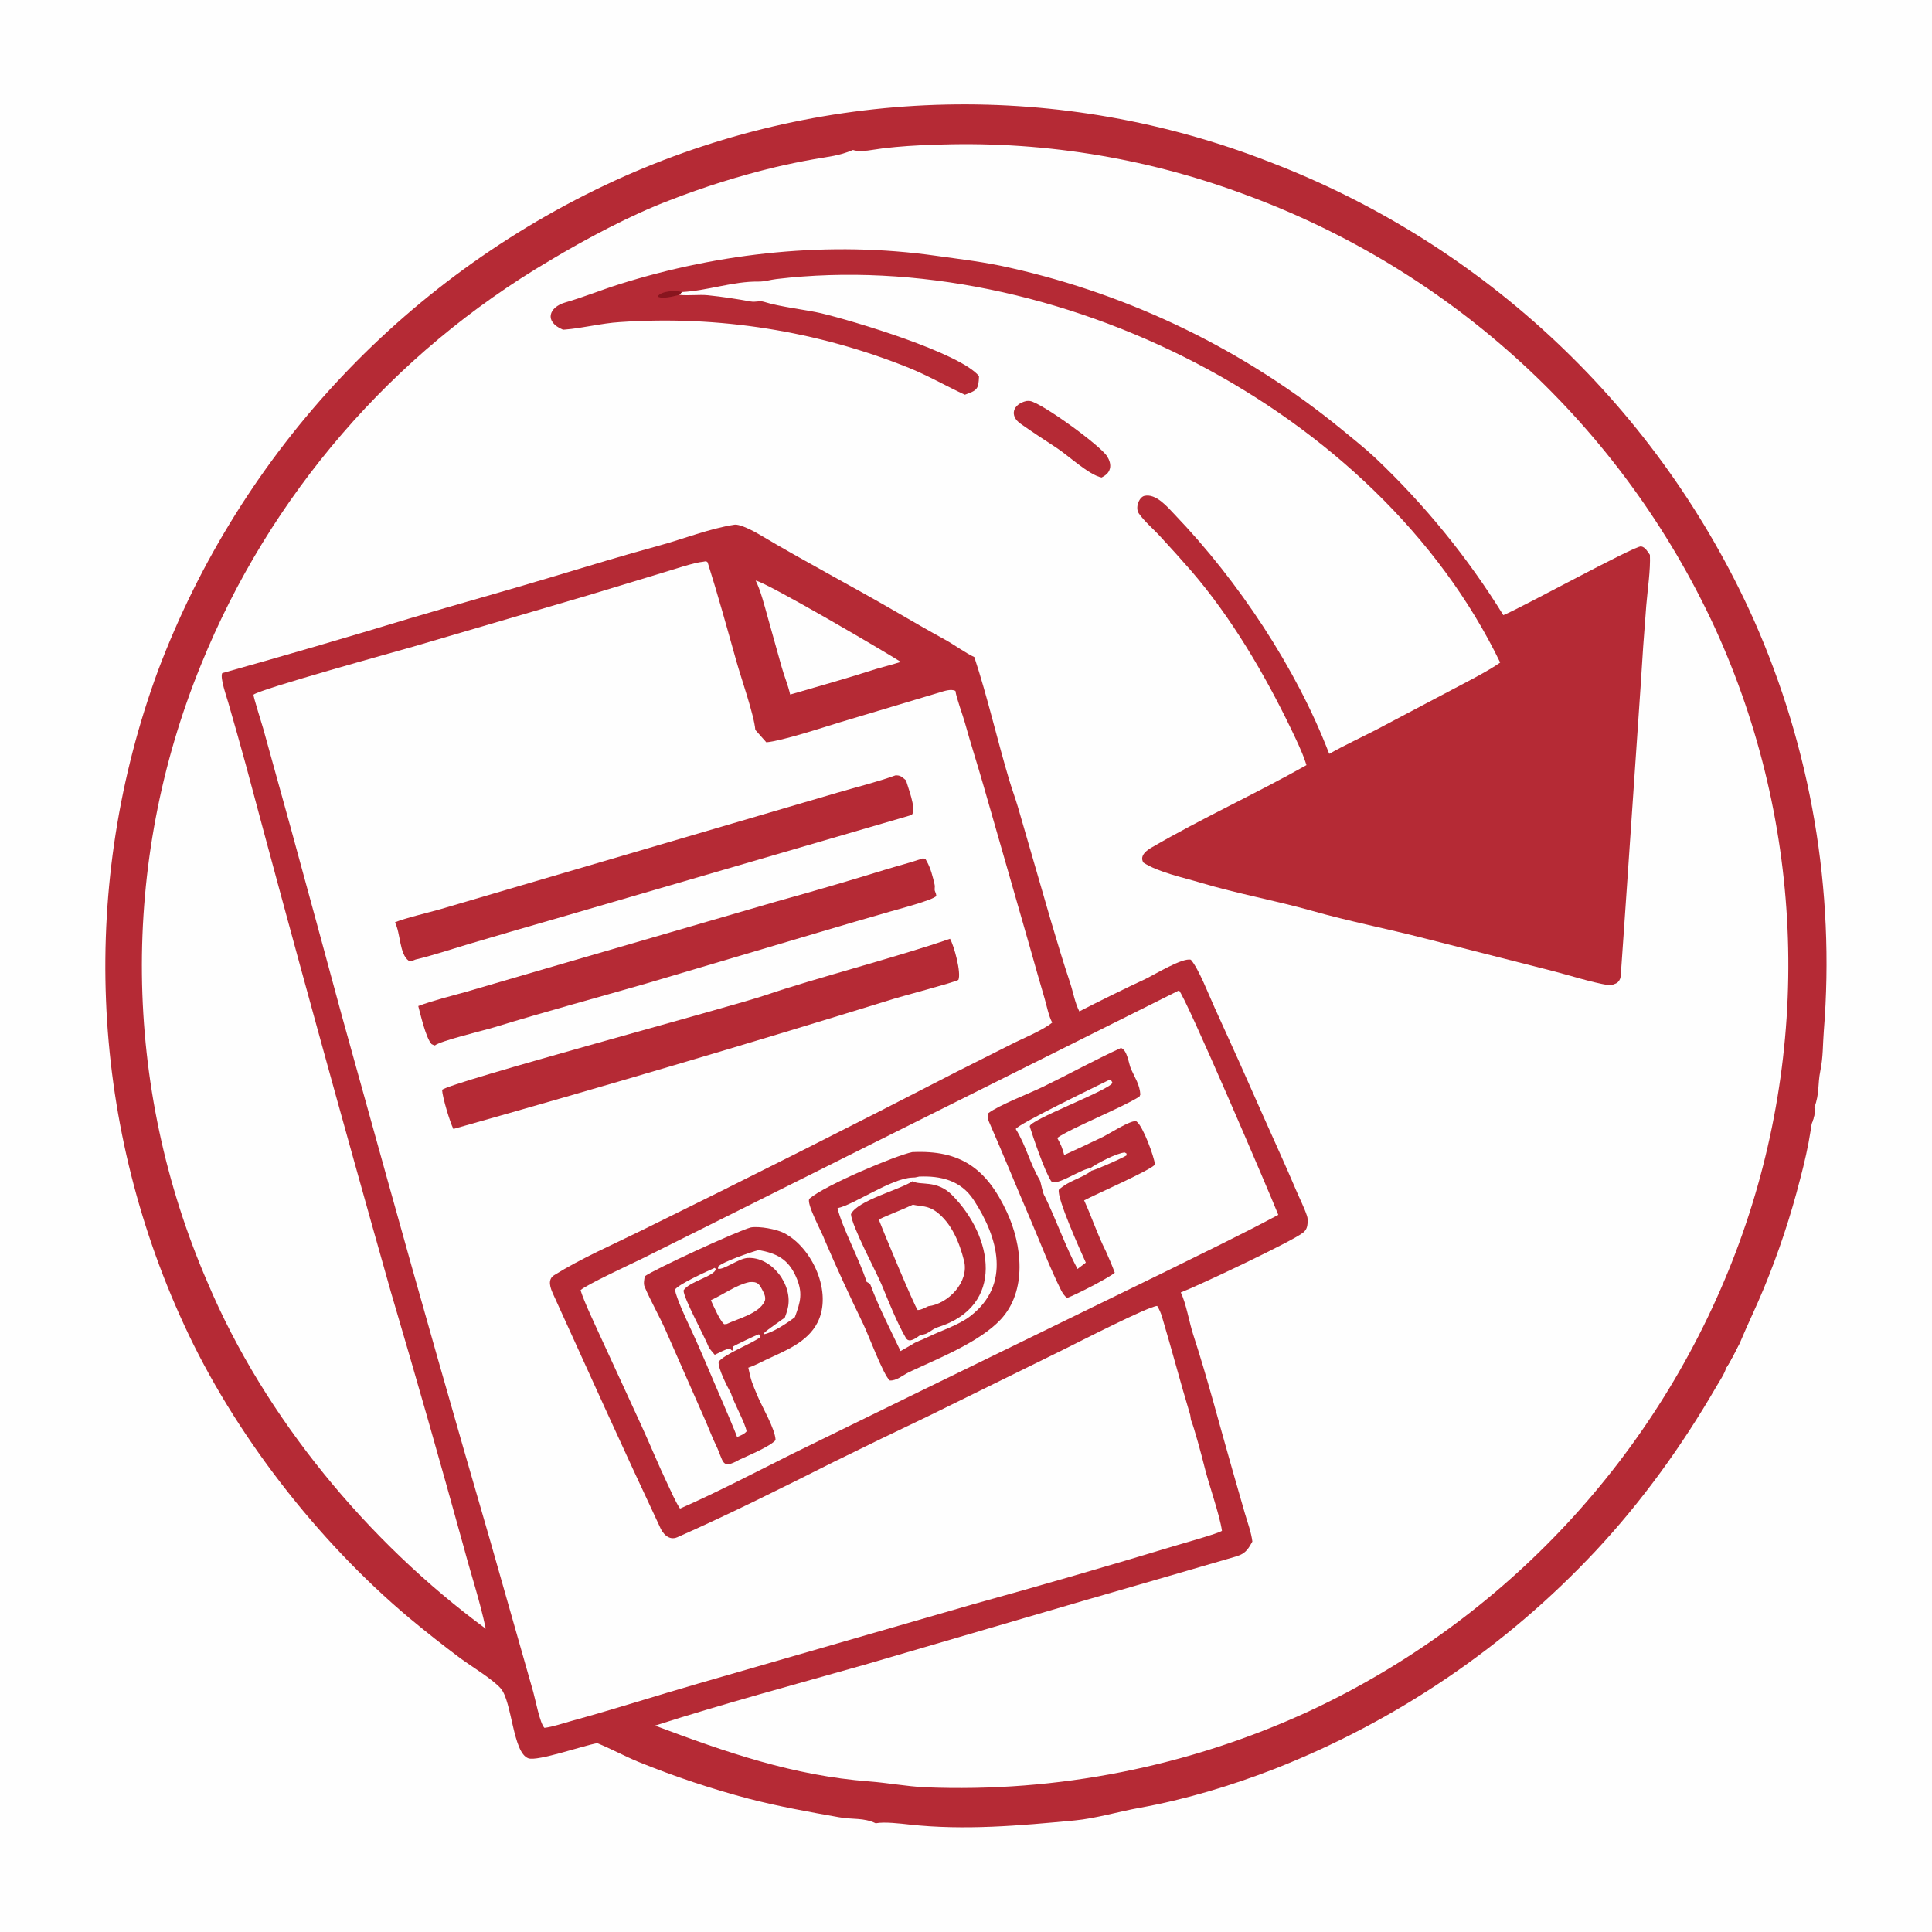 <?xml version="1.0" encoding="utf-8" ?><svg xmlns="http://www.w3.org/2000/svg" xmlns:xlink="http://www.w3.org/1999/xlink" width="1024" height="1024" viewBox="0 0 1024 1024"><path fill="#FEFEFE" d="M0 0L1024 0L1024 1024L0 1024L0 0Z"/><path fill="#B52A35" d="M316.568 923.913C309.457 925.119 284.965 933.638 280.072 931.954C271.763 929.096 271.43 901.839 265.407 894.919C261.175 890.057 249.744 883.142 244.099 878.997C234.825 872.068 225.734 864.895 216.837 857.488C168.333 816.758 123.933 759.669 97.499 702.049C47.181 592.917 42.23 468.277 83.735 355.498C127.87 238.487 217.048 144.038 331.335 93.263C439.685 45.391 562.657 42.727 672.979 85.861C787.203 129.597 879.443 216.814 929.5 328.413C959.888 396.87 972.661 471.843 966.657 546.501C966.054 554.18 966.375 559.921 964.783 567.774C963.384 574.679 964.43 579.72 961.673 586.932C962.105 590.113 961.421 592.211 960.379 595.256L960.262 595.706C959.803 597.521 959.927 597.61 959.69 599.157C958.365 607.791 956.358 616.424 954.14 624.823C949.108 644.596 942.67 663.985 934.875 682.841C930.878 692.607 926.276 701.909 922.457 711.113C919.891 715.847 917.75 720.802 914.779 725.165C914.521 727.385 910.907 732.836 909.57 735.147C891.715 766.001 870.235 795.813 845.921 821.811C798.419 872.624 740.167 912.185 675.419 937.604C652.285 946.554 628.147 953.831 603.795 958.226C592.788 960.212 580.717 963.831 569.547 964.881C540.342 967.625 511.299 970.239 481.995 967.038C477.179 966.522 468.783 965.484 464.14 966.381C457.532 963.278 452.292 964.517 444.786 963.189C428.781 960.358 412.847 957.482 397.089 953.419C377.087 948.144 357.445 941.59 338.284 933.795C330.931 930.756 323.825 926.854 316.568 923.913Z"/><path fill="#B52A35" d="M914.779 725.165C914.456 721.493 918.144 711.348 921.418 709.911L922.457 711.113C919.891 715.847 917.75 720.802 914.779 725.165Z"/><path fill="#B52A35" d="M961.673 586.932C962.105 590.113 961.421 592.211 960.379 595.256C959.225 591.505 959.034 590.016 961.673 586.932Z"/><path fill="#FEFEFE" d="M494.161 76.773C550.055 74.426 605.859 83.191 658.342 102.559C769.323 142.802 859.593 225.769 909.033 332.97C956.734 437.421 960.637 556.621 919.869 663.968C878.978 771.394 797.785 858.624 693.563 907.102C629.934 936.403 560.258 950.18 490.265 947.298C480.303 946.802 470.504 944.932 460.746 944.196C420.511 941.162 385.005 928.806 347.165 914.617C383.761 902.887 421.435 892.806 458.392 882.306L574.556 848.335C599.8 841.037 625.091 833.755 650.306 826.366C658.027 824.103 659.991 824.183 663.788 817.047C663.105 811.862 661.346 807.329 659.879 802.321L653.343 779.57C646.41 755.512 640.176 731.114 632.434 707.397C630.34 700.982 628.682 690.733 625.831 685.037C634.648 681.69 685.557 657.67 690.801 653.215C692.465 651.8 692.912 650.29 693.068 648.138C693.157 646.908 693.125 645.593 692.727 644.415C691.154 639.758 688.785 635.157 686.862 630.619C681.311 617.519 675.391 604.674 669.621 591.683C661.101 572.306 652.437 552.992 643.629 533.744C640.615 527.147 635.366 513.47 631.192 508.683C626.855 507.47 612.317 516.315 607.153 518.858C596.78 523.637 582.305 530.801 572.067 536.058C569.566 531.061 568.841 525.868 567.096 520.66C563.527 510.005 560.346 499.307 557.137 488.54L539.509 427.696C538.106 422.973 536.344 418.215 534.901 413.398C528.488 391.985 523.421 369.435 516.411 348.254C512.16 346.37 505.372 341.48 500.872 339.02C492.054 334.2 483.363 329.157 474.682 324.119C450.838 310.285 426.422 297.559 402.737 283.432C399.966 281.779 392.341 277.632 389.244 278.106C376.084 280.119 362.348 285.616 349.487 289.134C330.603 294.3 312.382 299.82 293.739 305.445C268.366 313.101 242.445 320.237 217.038 327.794C184.059 337.809 150.973 347.465 117.785 356.763C116.526 359.313 120.095 369.229 120.993 372.431C124.173 383.398 127.274 394.388 130.298 405.399C155.25 498.74 180.886 591.897 207.203 684.862C220.555 730.063 233.494 775.385 246.018 820.822C249.934 835.51 254.308 848.32 257.462 863.258C195.191 817.435 140.243 751.357 110.071 679.891C64.834 575.635 63.559 457.541 106.534 352.332C142.981 262.486 208.018 187.153 291.583 137.986C310.265 126.762 334.499 113.884 354.831 106.193C373.172 99.048 391.976 93.153 411.113 88.548C417.727 86.996 424.383 85.628 431.074 84.445C439.214 82.977 444.552 82.673 452.11 79.48C456.341 80.927 463.501 79.126 468.26 78.582C476.863 77.594 485.505 76.99 494.161 76.773Z"/><path fill="#B52A35" d="M298.408 174.759C288.085 170.418 291.083 162.758 299.553 160.323C309.308 157.519 318.631 153.69 328.209 150.669C381.826 133.75 440.166 127.621 495.964 135.552C509.634 137.495 521.662 138.779 535.329 141.929C599.76 156.39 659.921 185.703 711.017 227.531C716.861 232.34 723.378 237.5 728.879 242.646C755.031 267.39 777.862 295.423 796.8 326.043C805.93 322.382 866.559 289.112 869.81 289.601C871.976 289.926 873.356 292.456 874.488 294.091C874.851 302.153 873.242 312.572 872.557 320.918C871.389 335.483 870.37 350.059 869.501 364.644L862.664 464.652C861.457 482 860.298 499.451 859.051 516.798C858.936 518.4 858.587 519.523 857.412 520.646C856.562 521.457 853.741 522.353 852.659 522.175C843.3 520.637 832.299 517.054 823.112 514.682L754.942 497.327C735.134 492.218 715.278 488.388 695.428 482.772C676.142 477.317 655.692 473.652 636.388 467.87C627.22 465.123 613.924 462.343 606.035 457.208C603.599 453.304 608.533 450.279 610.326 449.234C637.08 433.649 665.51 420.739 692.46 405.532L691.73 403.37C690.113 398.462 686.701 391.366 684.405 386.595C670.329 357.338 652.63 327.244 631.406 302.622C625.849 296.257 620.196 289.975 614.45 283.78C610.732 279.817 606.905 276.69 603.66 272.213C601.53 269.273 603.63 263.694 606.379 262.868C612.693 261.251 618.935 268.887 622.726 272.846C656.348 307.961 687.117 354.163 704.514 399.564C712.306 395.136 721.492 390.877 729.55 386.715L769.354 365.696C776.529 361.879 788.867 355.653 795.13 351.163C730.178 216.766 558.828 130.418 411.553 147.896C408.126 148.303 405.36 149.299 401.861 149.252C388.567 149.077 374.74 154.138 361.373 154.789L360.069 156.282C364.636 156.825 370.577 156.025 375.154 156.486C382.743 157.249 390.427 158.445 397.934 159.795C400.508 160.258 402.645 159.229 404.974 159.981C413.138 162.617 427.851 164.273 435.199 166.021C452.182 170.059 508.649 186.937 518.904 199.339C518.638 206.42 517.935 206.858 511.386 209.224C501.832 204.792 491.498 198.896 481.82 195.004C433.182 175.407 380.73 167.107 328.418 170.728C318.761 171.318 308.619 173.996 299.152 174.707L298.408 174.759Z"/><path fill="#88151E" d="M360.069 156.282C357.101 156.992 351.067 158.688 348.537 157.151C350.379 154.133 358.273 153.808 361.373 154.789L360.069 156.282Z"/><path fill="#B52A35" d="M543.975 212.553C544.609 212.506 545.315 212.446 545.945 212.552C552.222 213.609 583.227 236.118 586.842 241.929C588.012 243.81 588.857 246.224 588.259 248.438C587.62 250.8 585.926 251.992 583.876 253.088C577.159 251.762 566.177 241.404 559.966 237.35C553.702 233.261 546.974 228.861 540.851 224.536C534.94 220.361 536.785 214.233 543.975 212.553Z"/><path fill="#FEFEFE" d="M372.695 297.72L374.256 297.444L375.063 298.051C380.522 315.352 385.422 333.078 390.323 350.555C392.767 359.271 399.69 378.92 400.328 386.858L406.161 393.436C414.292 392.784 436.673 385.434 445.107 382.857L497.947 367.025C500.461 366.26 504.115 364.988 506.398 366.207C506.878 369.916 510.318 379.059 511.463 383.208C514.516 394.277 518.19 405.592 521.33 416.58L545.865 502.038C548.42 511.161 551.032 520.269 553.701 529.359C554.879 533.422 555.764 538.339 557.692 541.986C552.592 546.159 541.844 550.488 535.8 553.583C526.451 558.371 516.93 562.998 507.57 567.786C451.994 596.466 396.136 624.597 340.004 652.174C324.588 659.783 308.188 666.836 293.687 675.888C289.961 678.243 291.755 682.787 293.222 686.014C311.898 727.09 330.449 768.219 349.645 809.058C351.134 812.76 354.49 816.765 359.047 814.747C386.741 802.485 414.847 788.433 441.85 774.86C458.506 766.658 475.217 758.567 491.981 750.589L563.798 715.252C570.877 711.771 608.891 692.243 613.336 692.179C614.451 693.985 615.289 695.921 615.898 697.959C621.063 715.24 625.636 732.732 630.847 749.984C630.898 750.151 631.195 752.371 631.239 752.638C632.683 755.727 637.2 772.47 638.2 776.686C640.443 786.141 646.404 802.553 647.666 811.36C645.899 812.738 626.769 818.082 622.85 819.261C587.167 830.066 551.354 840.438 515.418 850.375L369.991 892.352C347.656 898.795 325.483 905.951 303.057 912.098C298.59 913.322 293.076 915.248 288.567 915.806C286.172 913.571 283.746 900.615 282.629 896.741L259.492 815.488C241.084 752.27 223.057 688.942 205.412 625.506L181.317 538.84C172.274 505.32 163.113 471.847 153.969 438.361L139.545 386.298C138.794 383.558 134.196 369.16 134.357 368.2C137.926 365.185 209.136 345.563 218.994 342.732L311.662 315.54L351.738 303.393C356.793 301.875 368.055 298.105 372.695 297.72Z"/><path fill="#B52A35" d="M474.574 410.977C477.322 410.821 477.988 411.814 480.192 413.584C481.373 417.759 485.383 427.78 483.608 431.376C483.267 432.067 482.434 432.184 481.583 432.435L294.814 486.852C279.145 491.334 263.498 495.894 247.874 500.533C239.58 503.003 228.534 506.674 220.288 508.558C218.859 509.097 218.054 509.604 216.608 509.206C211.63 505.549 212.389 494.781 209.329 488.866C213.824 486.846 227.761 483.509 233.225 481.948L276.855 469.122L388.604 436.346L443.604 420.204C453.15 417.403 465.473 414.31 474.574 410.977Z"/><path fill="#B52A35" d="M503.539 497.573C505.648 501.202 509.577 515.528 507.964 519.362C505.748 520.709 478.648 527.831 473.879 529.333C396.314 553.328 318.449 576.341 240.301 598.366C238.405 594.585 234.558 581.712 234.312 577.671C237.545 573.879 388.879 533.222 405.282 527.595C430.957 518.786 476.034 507.132 503.539 497.573Z"/><path fill="#B52A35" d="M489.054 454.981L490.415 455.116C490.722 455.639 490.949 456.077 491.247 456.603C493.281 460.2 494.403 464.734 495.334 468.748C495.754 470.557 495.003 471.216 495.678 472.677C496.098 473.584 496.121 473.913 496.273 474.863C494.804 477.024 475.359 482.116 471.606 483.201C459.062 486.789 446.537 490.447 434.034 494.174L342.245 521.359C315.529 529.04 288.743 536.268 262.155 544.424C256.108 546.279 233.756 551.553 230.453 554.116C230.143 554.001 228.918 553.572 228.763 553.41C225.704 550.222 222.807 537.354 221.686 533.217C229.715 530.181 238.879 527.999 247.211 525.639L284.98 514.602L411.707 477.77C431.003 472.429 450.219 466.806 469.35 460.904C475.732 458.964 482.865 457.122 489.054 454.981Z"/><path fill="#FEFEFE" d="M624.857 524.955C627.835 526.955 672.715 631.804 677.515 643.883C657.91 654.414 637.371 664.239 617.413 674.131L483.739 739.334L419.865 770.589C401.226 779.92 379.321 791.314 360.429 799.578C358.127 796.217 355.563 790.24 353.752 786.445C348.852 776.179 344.544 765.564 339.799 755.226L318.096 708.085C315.093 701.438 309.782 690.445 307.695 683.839C310.329 681.117 335.534 669.46 340.358 667.085L376.68 648.961L624.857 524.955Z"/><path fill="#B52A35" d="M483.486 610.644C508.921 609.405 522.858 619.162 533.693 642.491C541.71 659.752 544.6 684.172 530.319 699.428C519.048 711.467 496.846 720.195 481.617 727.349C478.421 729.014 474.912 731.999 471.568 731.677C468.163 728.728 460.246 707.378 457.535 701.78C450.413 687.075 443.509 672.182 437.035 657.076C436.222 654.214 426.768 637.229 429.122 635.231C437.634 628.002 474.715 612.453 483.486 610.644Z"/><path fill="#FEFEFE" d="M487.139 623.614C498.67 623.127 509.276 625.656 516.03 635.949C529.072 655.826 536.058 680.87 514.214 697.625C507.838 702.516 498.58 705.263 491.389 708.853C488.751 710.171 485.576 711.059 483.227 712.71L477.308 716.104C471.854 704.556 465.861 693.078 461.382 681.055C461.114 680.337 459.915 679.726 459.299 679.37C455.932 668.399 446.146 650.177 443.906 640.349C452.342 638.686 472.252 624.606 483.408 624.156C485.122 624.087 484.893 624.163 486.685 623.728L487.139 623.614Z"/><path fill="#B52A35" d="M483.708 626.044C487.579 628.538 496.357 625.085 504.61 633.399C526.361 655.31 532.984 692.184 497.045 703.469C493.618 704.545 491.862 707.449 487.914 707.499C485.78 709.023 482.048 712.076 480.208 709.297C475.495 701.226 471.038 690.021 467.48 681.373C464.567 674.291 451.449 649.969 451.025 643.546C454.448 636.216 477.096 630.534 483.708 626.044Z"/><path fill="#FEFEFE" d="M483.84 638.517C488.486 639.517 491.657 638.921 496.156 642.156C504.395 648.238 508.596 658.737 510.971 668.293C513.76 679.513 502.531 691.126 491.994 692.318C490.195 693.173 488.332 694.292 486.392 694.351C484.818 692.707 467.496 651.128 465.787 646.367C471.128 643.728 477.882 641.364 483.84 638.517Z"/><path fill="#B52A35" d="M397.987 650.56C402.472 649.806 411.525 651.479 415.511 653.521C430.626 661.266 441.391 685.109 433.309 700.955C427.86 711.639 416.031 715.937 405.784 720.801C402.55 722.336 399.938 723.796 396.614 724.907C398.118 732.12 398.645 732.993 401.369 739.595C403.86 745.633 410.863 757.3 411.07 763.285C408.115 766.7 396.733 771.408 391.919 773.646C382.131 779.166 383.745 774.716 379.5 766.038C377.6 762.152 375.983 757.805 374.252 753.81L352.735 704.922C349.305 697.25 344.953 689.734 341.663 682.013C340.967 680.38 341.467 678.306 341.73 676.475C345.963 673.149 390.859 652.384 397.987 650.56Z"/><path fill="#FEFEFE" d="M378.812 671.993L379.392 672.636C378.881 676.389 364.908 679.383 362.298 683.962C362.295 688.109 373.619 708.648 375.622 714.001C375.843 714.593 378.22 717.388 378.818 718.082C381.183 716.937 384.219 715.28 386.698 714.696L388.145 715.98C388.365 715.196 388.504 714.455 388.616 713.651C389.209 713.197 401.277 707.348 402.225 707.215L402.924 707.8C402.966 708.093 403.009 708.387 403.052 708.68C398.616 712.139 383.617 717.794 380.865 721.843C380.633 725.591 385.477 734.922 387.395 738.442C388.912 743.419 395.205 754.751 395.701 758.667C394.368 760.238 392.583 760.787 390.654 761.658C390.194 759.939 383.578 744.468 382.617 742.264C377.028 729.441 371.773 716.43 365.83 703.765C363.6 699.013 358.516 688.079 357.712 683.56C359.579 680.672 374.805 673.783 378.812 671.993Z"/><path fill="#FEFEFE" d="M397.119 679.561C400.21 679.316 401.924 679.641 403.472 682.629C404.508 684.628 406.328 687.433 405.267 689.733C402.242 696.287 391.063 698.916 385.136 701.754L383.829 701.856C381.599 700.13 378.149 692.124 376.771 689.15C383.285 686.142 390.487 680.913 397.119 679.561Z"/><path fill="#FEFEFE" d="M402.155 662.552C411.543 664.275 417.678 667.241 421.853 676.589C425.665 685.123 424.351 689.879 421.289 698.136C417.792 700.909 409.375 706.489 404.999 707.15L405.052 706.472C407.275 704.326 413 700.586 415.976 698.349C416.598 696.766 417.112 695.143 417.512 693.49C420.528 681.216 409.097 665.887 396.099 666.757C391.478 667.066 383.595 673.165 380.598 672.493L380.572 671.386C382.846 668.84 398.217 663.541 402.155 662.552Z"/><path fill="#B52A35" d="M594.143 555.427C597.551 556.585 598.229 563.814 599.441 566.557C601.463 571.138 604.135 574.934 604.399 580.125C604.25 580.481 604.101 580.837 603.952 581.192C594.881 587.019 567.892 597.816 560.345 603.1C562.445 606.96 562.946 608.09 564.04 612.169C570.5 609.279 576.962 606.184 583.304 603.172C586.369 601.988 600.241 592.743 602.475 594.462C605.879 597.08 611.705 613.005 612.145 617.174C610.933 619.758 580.157 633.238 574.604 636.224C578.744 645.242 581.447 653.864 586.11 663.144C587.902 667.141 589.339 670.487 590.855 674.587C587.013 677.673 570.261 686.236 565.661 687.915C564.425 687.32 563.1 685.219 562.45 683.955C556.373 671.785 551.632 659.097 546.243 646.556C538.806 629.251 531.684 611.715 524.133 594.447C523.472 592.937 523.423 591.596 523.842 590.005C529.281 585.8 545.623 579.523 552.69 576.084C566.368 569.428 580.379 561.74 594.143 555.427Z"/><path fill="#FEFEFE" d="M571.093 672.581C564.66 660.519 559.794 646.441 553.753 634.069C552.619 632.648 551.67 626.43 551.123 625.509C545.773 616.503 544.047 607.661 538.373 598.405C539.504 595.797 581.345 575.65 588.106 572.271C589.43 573.106 588.952 572.56 589.623 573.938C587.681 577.96 544.802 593.852 545.803 597.085C547.479 602.502 553.386 620.056 557.025 625.861C559.267 629.438 572.512 619.702 577.791 619.21L578.472 620.538C573.403 624.582 566.665 625.574 561.209 630.57C560.016 634.925 572.926 663.528 575.507 669.23L571.093 672.581Z"/><path fill="#FEFEFE" d="M577.791 619.21C581.308 616.684 591.983 611.061 596.176 610.846L597.094 611.413L597.075 612.407C593.896 614.285 581.846 619.575 578.472 620.538L577.791 619.21Z"/><path fill="#FEFEFE" d="M400.514 307.713C406.757 308.858 470.298 346.17 477.424 350.823C473.355 352.124 468.548 353.366 464.387 354.554C448.71 359.615 434.486 363.551 418.805 368.129C417.602 362.802 415.65 358.46 414.23 353.296L406.913 327.137C405.299 321.433 403.129 312.772 400.514 307.713Z"/></svg>